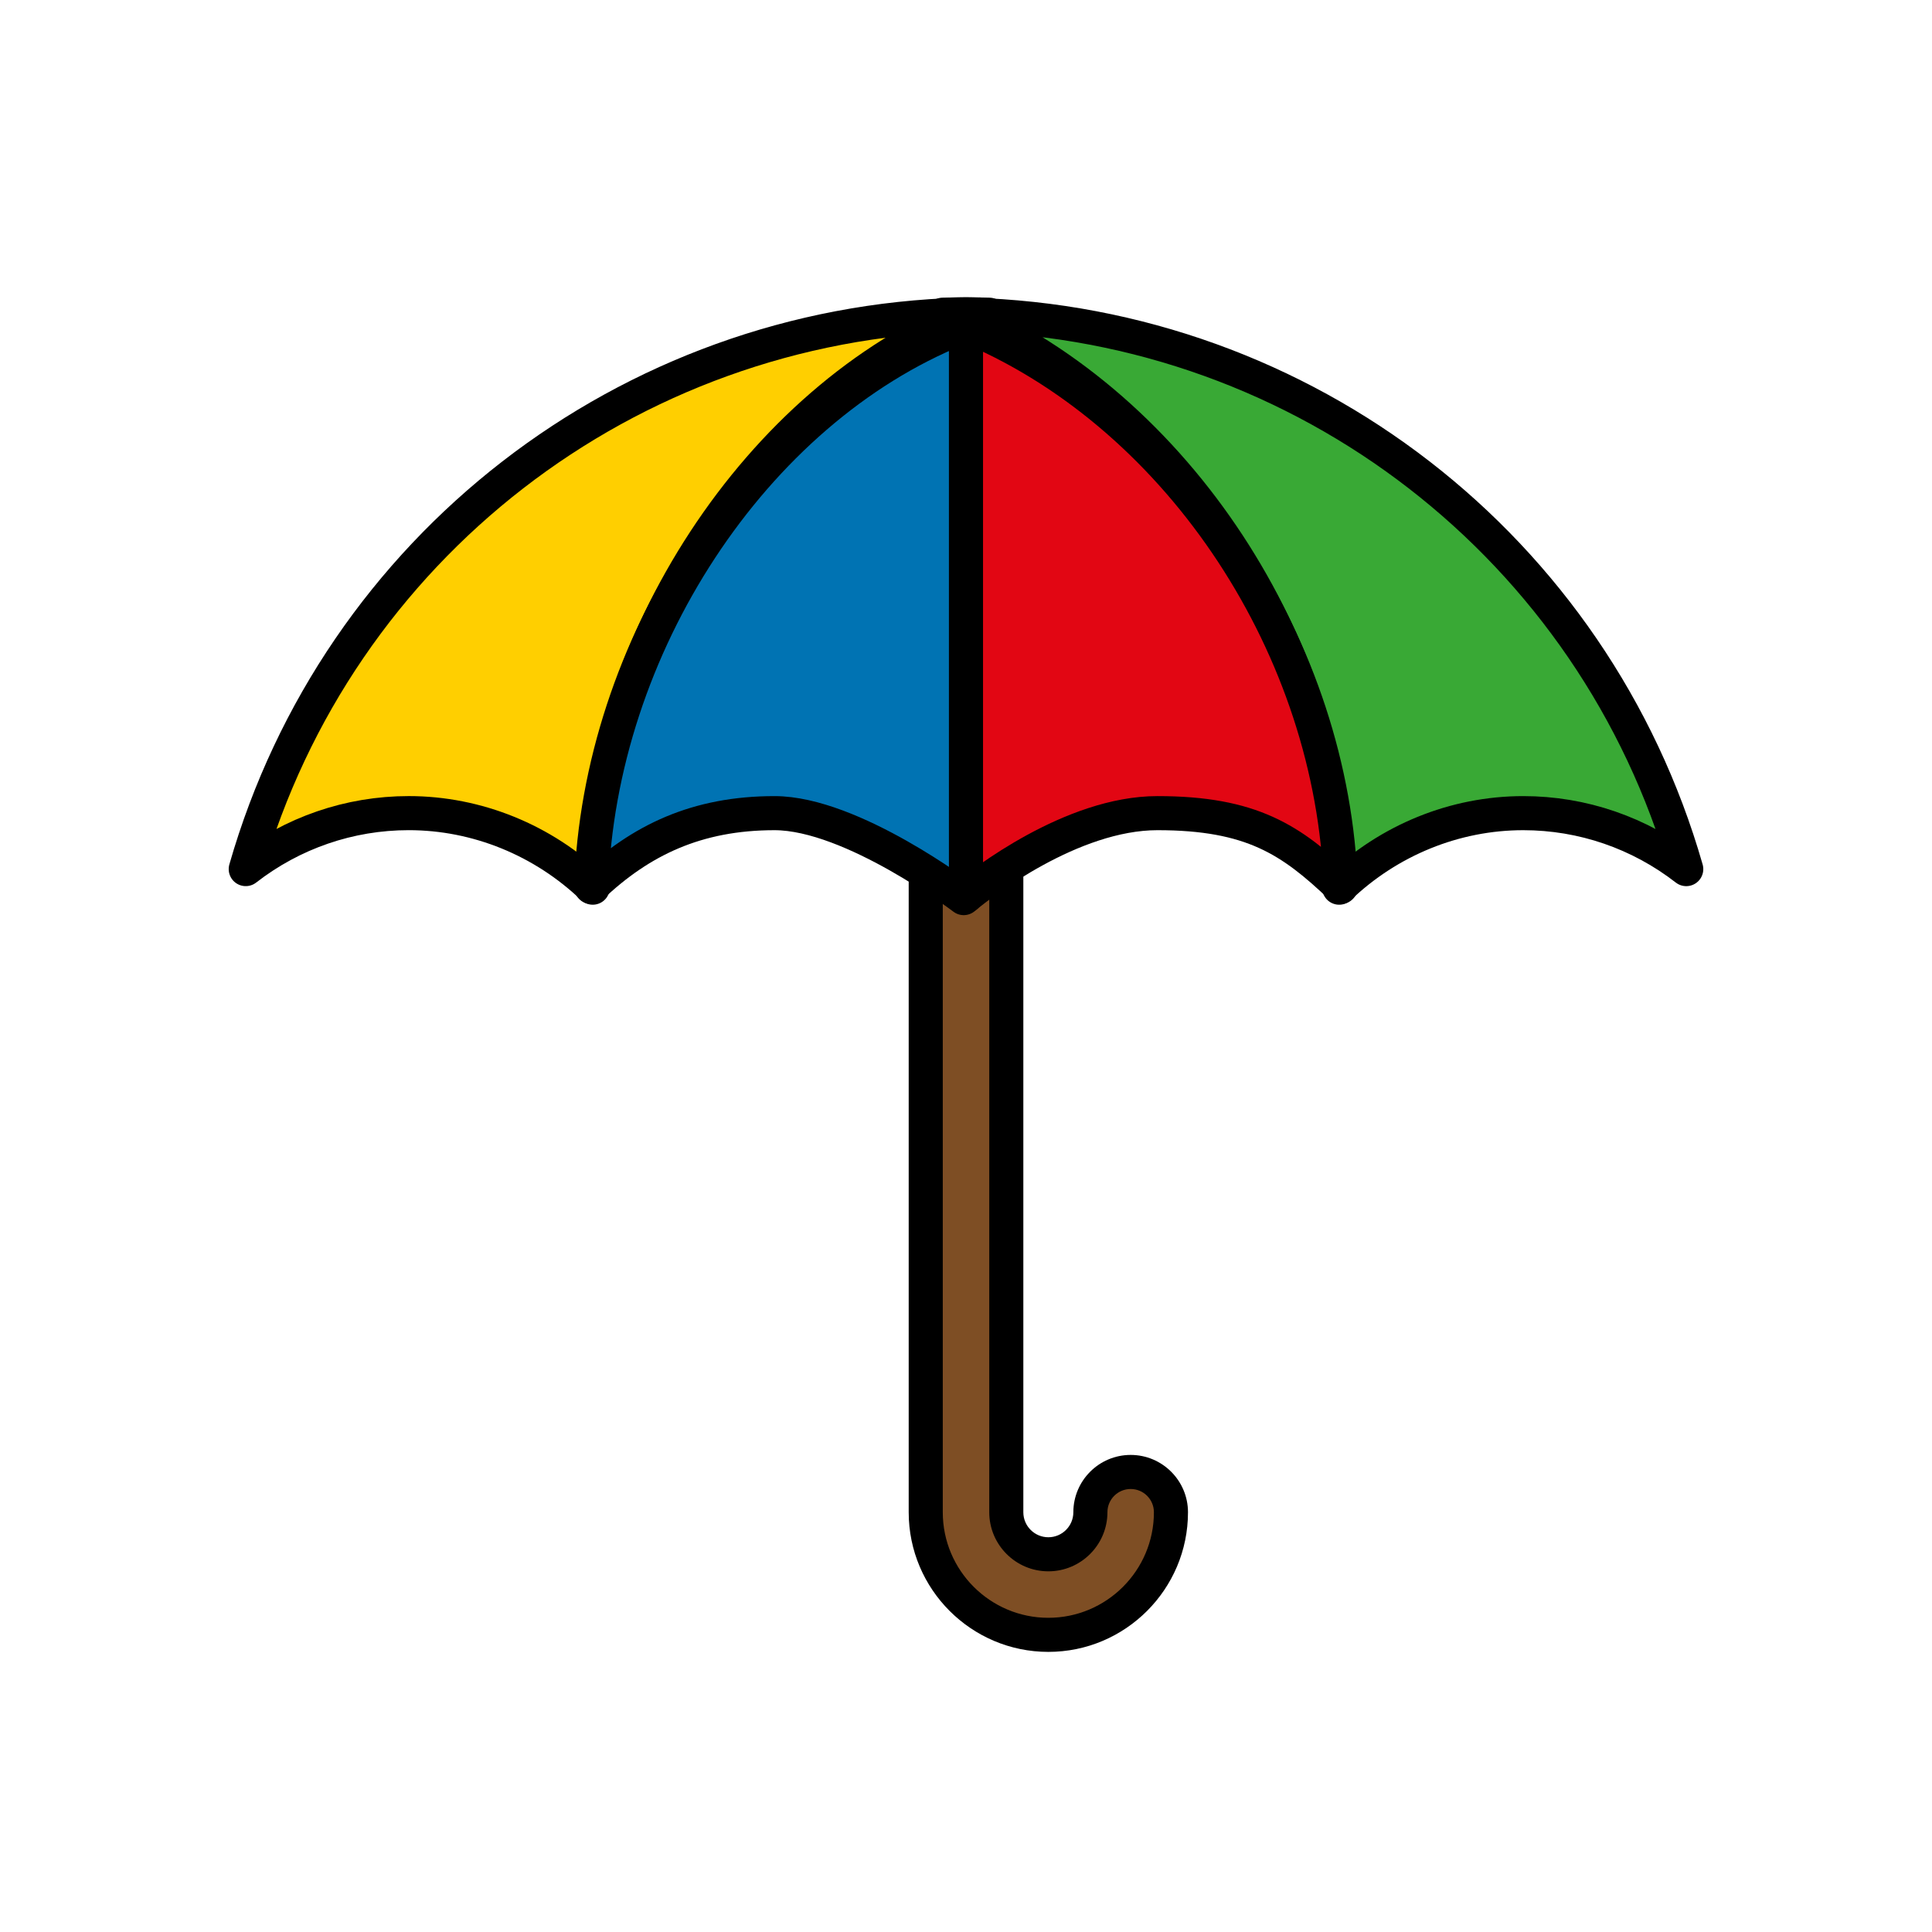 <?xml version="1.0" encoding="utf-8"?>
<!-- Generator: Adobe Illustrator 16.0.0, SVG Export Plug-In . SVG Version: 6.00 Build 0)  -->
<!DOCTYPE svg PUBLIC "-//W3C//DTD SVG 1.1//EN" "http://www.w3.org/Graphics/SVG/1.1/DTD/svg11.dtd">
<svg version="1.1" xmlns="http://www.w3.org/2000/svg" xmlns:xlink="http://www.w3.org/1999/xlink" x="0px" y="0px"
	 width="453.543px" height="453.543px" viewBox="0 0 453.543 453.543" enable-background="new 0 0 453.543 453.543"
	 xml:space="preserve">
<g id="kvadrat">
</g>
<g id="color">
	<g id="rdeča7bela">
	</g>
	<g>
		<g>
			<g>
				<path fill="#7E4E24" d="M246.104,383.784c-15.871,0-28.783-12.91-28.783-28.778V195.155c0-2.207,1.788-3.997,3.995-4
					c0,0,10.916-0.014,10.917-0.014c1.06,0,2.077,0.421,2.827,1.17c0.751,0.75,1.173,1.769,1.173,2.83v159.864
					c0,5.441,4.428,9.868,9.871,9.868c5.442,0,9.869-4.427,9.869-9.868c0-5.216,4.242-9.459,9.457-9.459
					c5.213,0,9.455,4.243,9.455,9.459C274.885,370.874,261.974,383.784,246.104,383.784z"/>
				<path d="M232.232,195.142v159.864c0,7.646,6.225,13.868,13.871,13.868s13.869-6.223,13.869-13.868
					c0-3.017,2.441-5.459,5.457-5.459s5.455,2.442,5.455,5.459c0,13.663-11.117,24.778-24.781,24.778
					c-13.668,0-24.783-11.115-24.783-24.778V195.155L232.232,195.142 M232.232,187.142c-0.003,0-0.006,0-0.01,0l-10.912,0.014
					c-4.414,0.005-7.99,3.585-7.99,8v159.851c0,18.074,14.707,32.778,32.783,32.778c18.076,0,32.781-14.704,32.781-32.778
					c0-7.422-6.036-13.459-13.455-13.459c-7.42,0-13.457,6.037-13.457,13.459c0,3.236-2.633,5.868-5.869,5.868
					c-3.237,0-5.871-2.632-5.871-5.868V195.142c0-2.124-0.844-4.159-2.347-5.66C236.386,187.982,234.352,187.142,232.232,187.142
					L232.232,187.142z"/>
			</g>
			
				<path fill="#39A935" stroke="#000000" stroke-width="8" stroke-linecap="round" stroke-linejoin="round" stroke-miterlimit="10" d="
				M395.852,204.026c-10.953-8.508-24.334-13.137-38.268-13.137c-16.096,0-31.58,6.366-43.207,17.498
				c-1.744-57.192-38.188-112.79-88.311-134.51h1.643C306.289,76.009,374.236,128.614,395.852,204.026z"/>
			
				<path fill="#FFCF00" stroke="#000000" stroke-width="8" stroke-linecap="round" stroke-linejoin="round" stroke-miterlimit="10" d="
				M232.227,73.878h-0.518c-0.557-0.016-1.109-0.036-1.666-0.047C230.773,73.851,231.504,73.858,232.227,73.878z"/>
			
				<path fill="#FFCF00" stroke="#000000" stroke-width="8" stroke-linecap="round" stroke-linejoin="round" stroke-miterlimit="10" d="
				M225.82,73.878h1.467c-49.279,20.035-86.383,76.729-88.139,134.506c-11.621-11.128-27.104-17.5-43.199-17.5
				c-13.926,0-27.307,4.627-38.26,13.137C79.305,128.62,147.242,76.011,225.82,73.878z"/>
			
				<path fill="#FFCF00" stroke="#000000" stroke-width="8" stroke-linecap="round" stroke-linejoin="round" stroke-miterlimit="10" d="
				M226.77,73.757c1.068,0,2.123,0.044,3.186,0.069c0.037,0.017,0.074,0.035,0.111,0.052h-6.779
				c0.037-0.015,0.072-0.032,0.109-0.047C224.525,73.801,225.641,73.757,226.77,73.757z"/>
			
				<path fill="#FFCF00" stroke="#000000" stroke-width="8" stroke-linecap="round" stroke-linejoin="round" stroke-miterlimit="10" d="
				M223.289,73.837c-0.49,0.008-0.98,0.027-1.469,0.041h-0.506C221.969,73.854,222.633,73.851,223.289,73.837z"/>
			<g>
				
					<path fill="#0073B3" stroke="#000000" stroke-width="8" stroke-linecap="round" stroke-linejoin="round" stroke-miterlimit="10" d="
					M224.945,77.13l1.822,0.034h0.002v133.222c-0.346,0.284-0.537,0.447-0.537,0.447s-26.184-19.943-44.402-19.943
					c-18.221,0-31.432,6.309-43.041,17.332C140.615,151.792,176.867,96.507,224.945,77.13z"/>
			</g>
			
				<path fill="#E20613" stroke="#000000" stroke-width="8" stroke-linecap="round" stroke-linejoin="round" stroke-miterlimit="10" d="
				M228.59,77.199c48.82,21.13,84.348,75.269,86.154,131.026c-11.609-11.035-20.885-17.336-43.033-17.336
				c-20.193,0-41.357,16.568-44.941,19.496V77.164L228.59,77.199z"/>
		</g>
	</g>
</g>
<g id="cb" display="none">
	<g id="rdeča7bela_copy" display="inline">
	</g>
</g>
<g id="pivot">
	<circle fill="none" cx="223.757" cy="377.17" r="14.133"/>
</g>
</svg>
